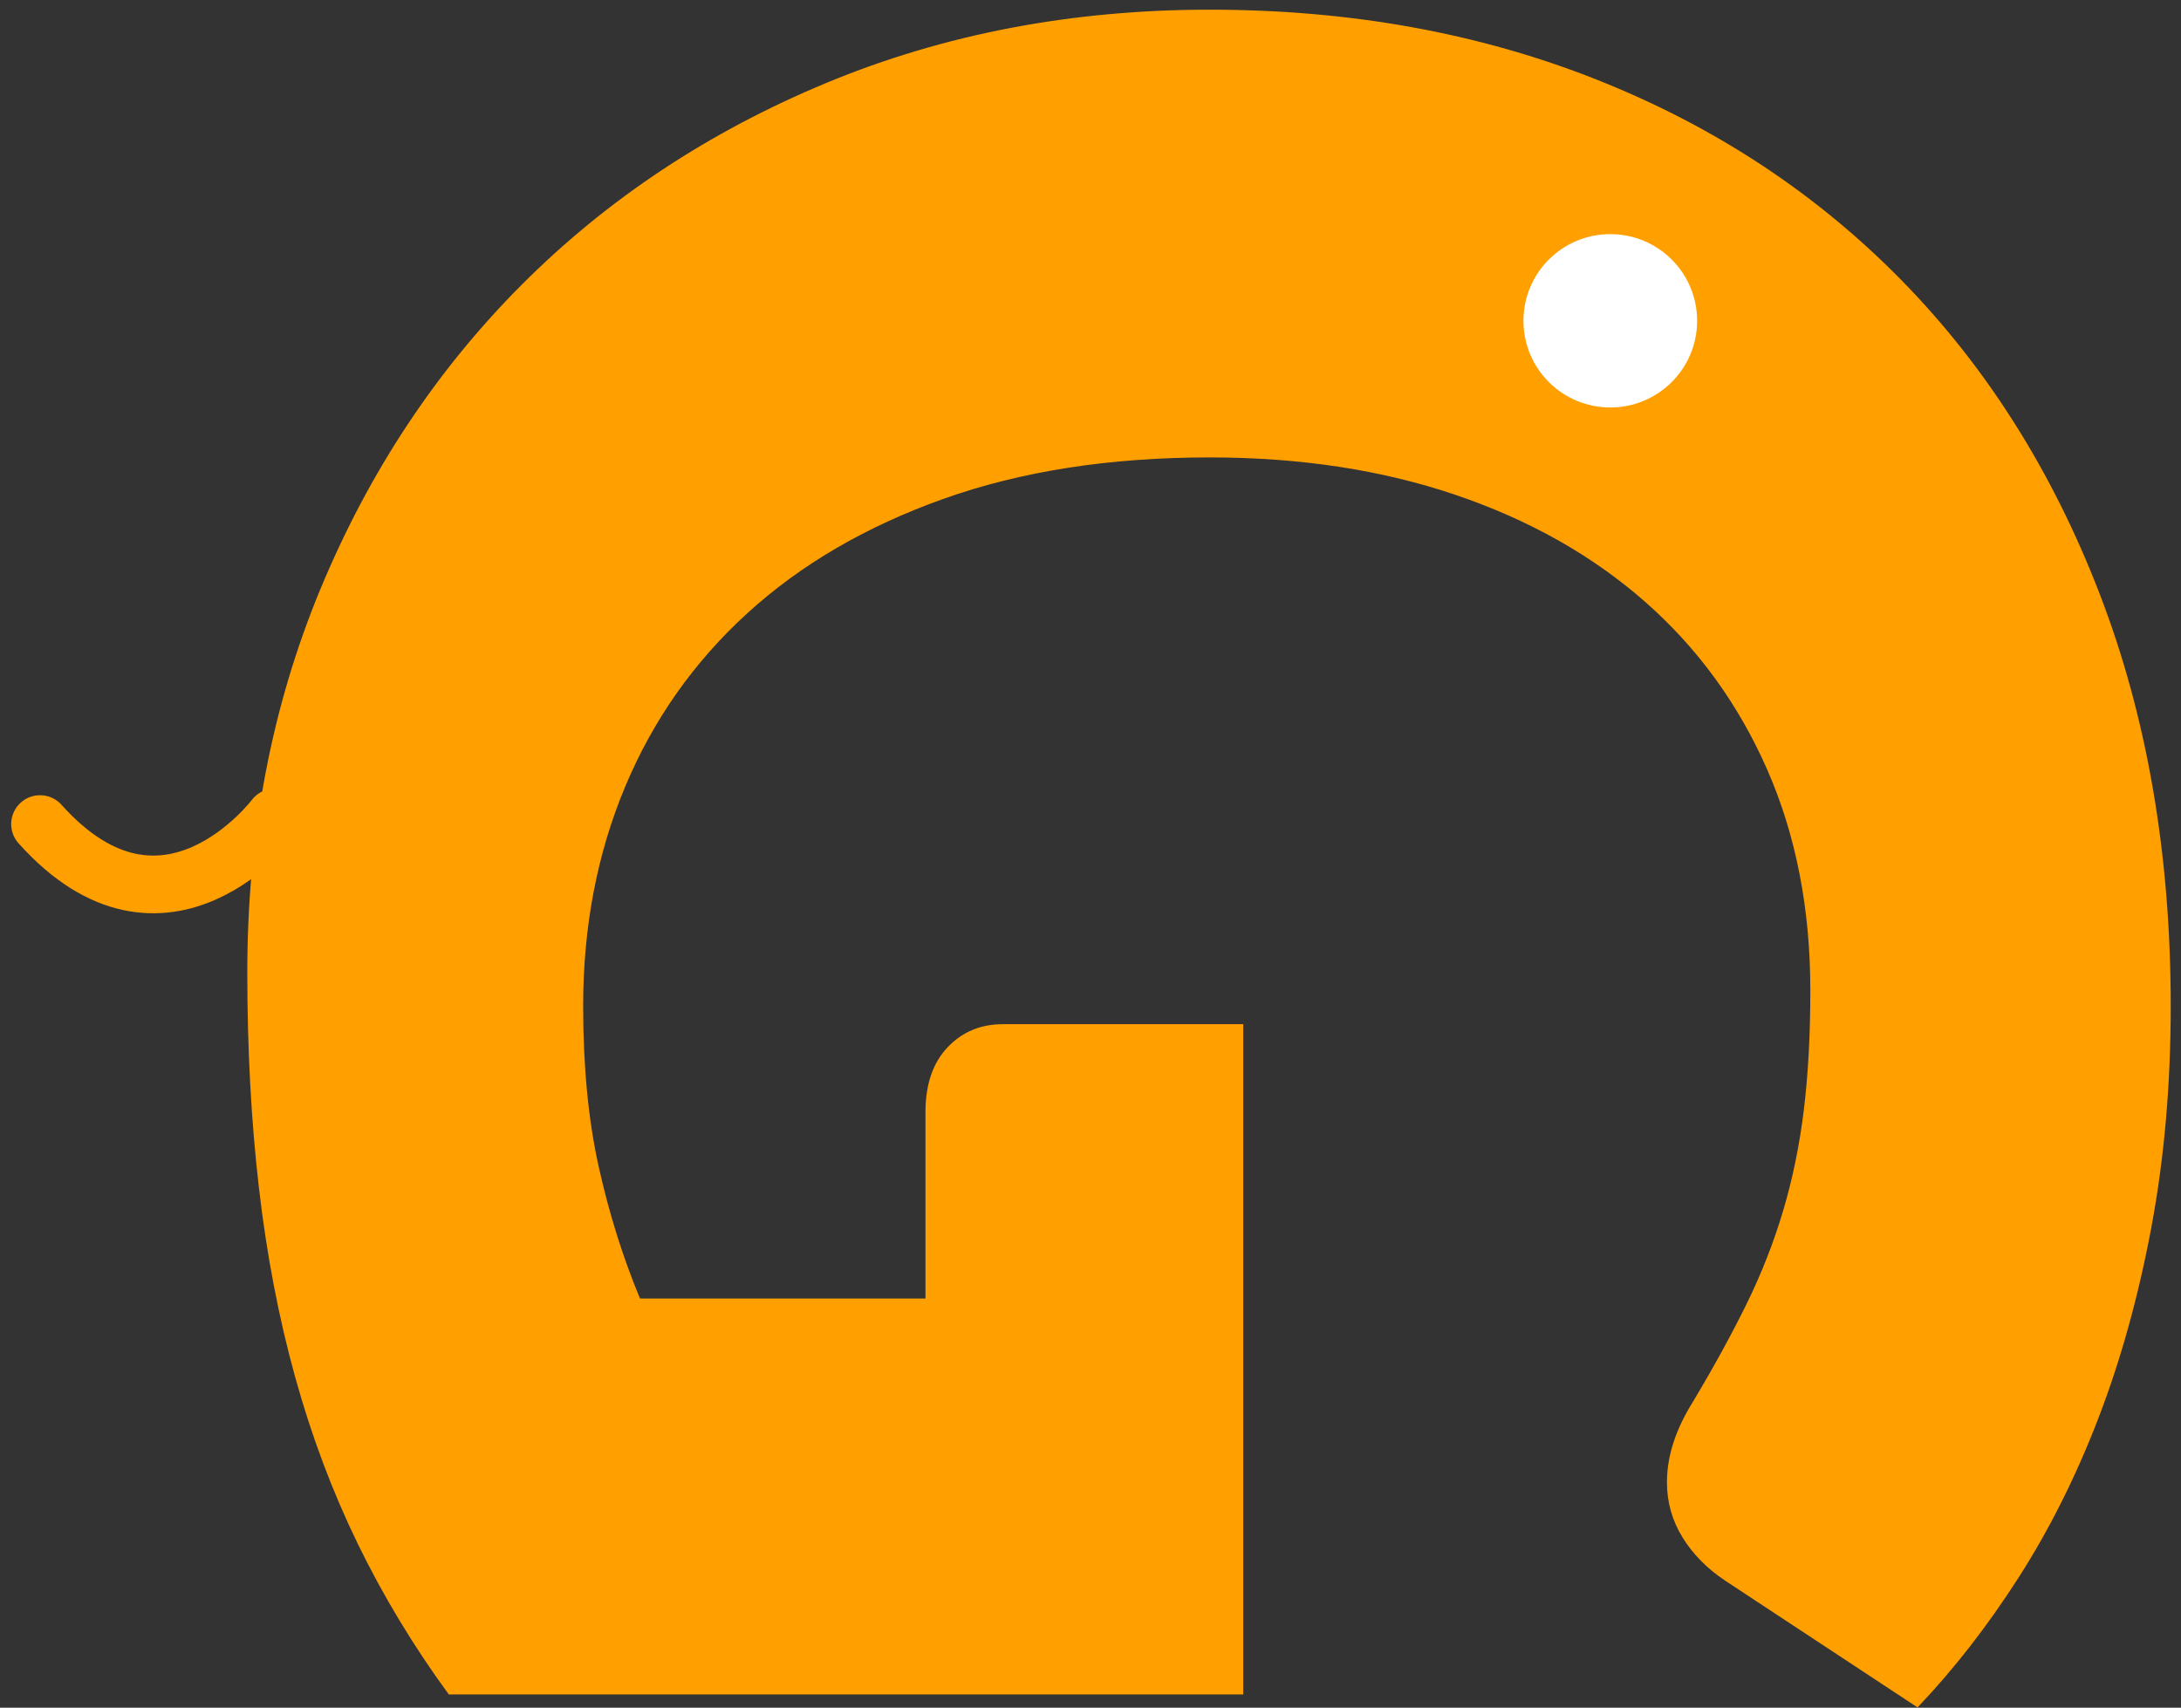 <?xml version="1.0" encoding="UTF-8"?>
<svg width="189px" height="148px" viewBox="0 0 189 148" version="1.1" xmlns="http://www.w3.org/2000/svg" xmlns:xlink="http://www.w3.org/1999/xlink">
    <rect x="0" y="0" width="189" height="148" fill="#333333" stroke="none"/>
    <!-- Generator: Sketch 42 (36781) - http://www.bohemiancoding.com/sketch -->
    <title>Elephant</title>
    <desc>Created with Sketch.</desc>
    <defs></defs>
    <g id="Page-1" stroke="none" stroke-width="1" fill="none" fill-rule="evenodd">
        <g id="Typography-playground-Fruit-theme" transform="translate(-1287, -789)">
            <g id="Elephant" transform="translate(1290, 789)">
                <path d="M114.554,128.642 C119.788,128.642 124.423,128.194 128.46,127.299 C132.497,126.403 136.31,125.209 139.899,123.717 L139.899,98.978 L123.75,98.978 C121.358,98.978 119.488,98.343 118.143,97.075 C116.797,95.806 116.124,94.202 116.124,92.261 L116.124,71.44 L174.215,71.44 L174.215,140.284 C170.028,143.344 165.674,145.974 161.15,148.176 C156.627,150.377 151.805,152.187 146.684,153.605 C141.562,155.023 136.105,156.068 130.31,156.739 C124.516,157.411 118.292,157.747 111.638,157.747 C99.676,157.747 88.611,155.638 78.443,151.422 C68.275,147.206 59.472,141.385 52.033,133.959 C44.594,126.534 38.763,117.728 34.539,107.541 C30.314,97.355 28.202,86.291 28.202,74.351 C28.202,62.187 30.221,51.011 34.258,40.825 C38.295,30.638 44.071,21.851 51.585,14.463 C59.098,7.074 68.182,1.328 78.836,-2.776 C89.49,-6.881 101.396,-8.933 114.554,-8.933 C121.358,-8.933 127.75,-8.373 133.731,-7.254 C139.712,-6.135 145.226,-4.605 150.272,-2.664 C155.319,-0.724 159.935,1.589 164.122,4.276 C168.309,6.963 172.047,9.873 175.337,13.007 L164.346,29.686 C163.3,31.254 162.048,32.485 160.59,33.381 C159.132,34.276 157.543,34.724 155.823,34.724 C153.581,34.724 151.263,33.978 148.87,32.485 C145.88,30.694 143.058,29.145 140.404,27.839 C137.749,26.533 135.039,25.47 132.273,24.649 C129.507,23.828 126.591,23.231 123.526,22.858 C120.46,22.485 117.021,22.298 113.208,22.298 C106.106,22.298 99.714,23.548 94.031,26.048 C88.349,28.548 83.509,32.075 79.509,36.627 C75.509,41.179 72.425,46.645 70.257,53.026 C68.089,59.407 67.005,66.515 67.005,74.351 C67.005,83.008 68.201,90.694 70.593,97.411 C72.986,104.127 76.294,109.799 80.518,114.426 C84.742,119.053 89.751,122.579 95.545,125.004 C101.34,127.429 107.676,128.642 114.554,128.642 Z" id="G" fill="#FF9F00" transform="translate(101.77, 74.407) rotate(-270) translate(-101.77, -74.407) "></path>
                <ellipse id="Oval" fill="#FFFFFF" cx="136.543" cy="27.803" rx="7.526" ry="7.512"></ellipse>
                <path d="M20.81,70.844 C20.81,70.844 11.305,83.514 0.47,71.418" id="Path-2" stroke="#FF9F00" stroke-width="5" stroke-linecap="round"></path>
            </g>
        </g>
    </g>
</svg>